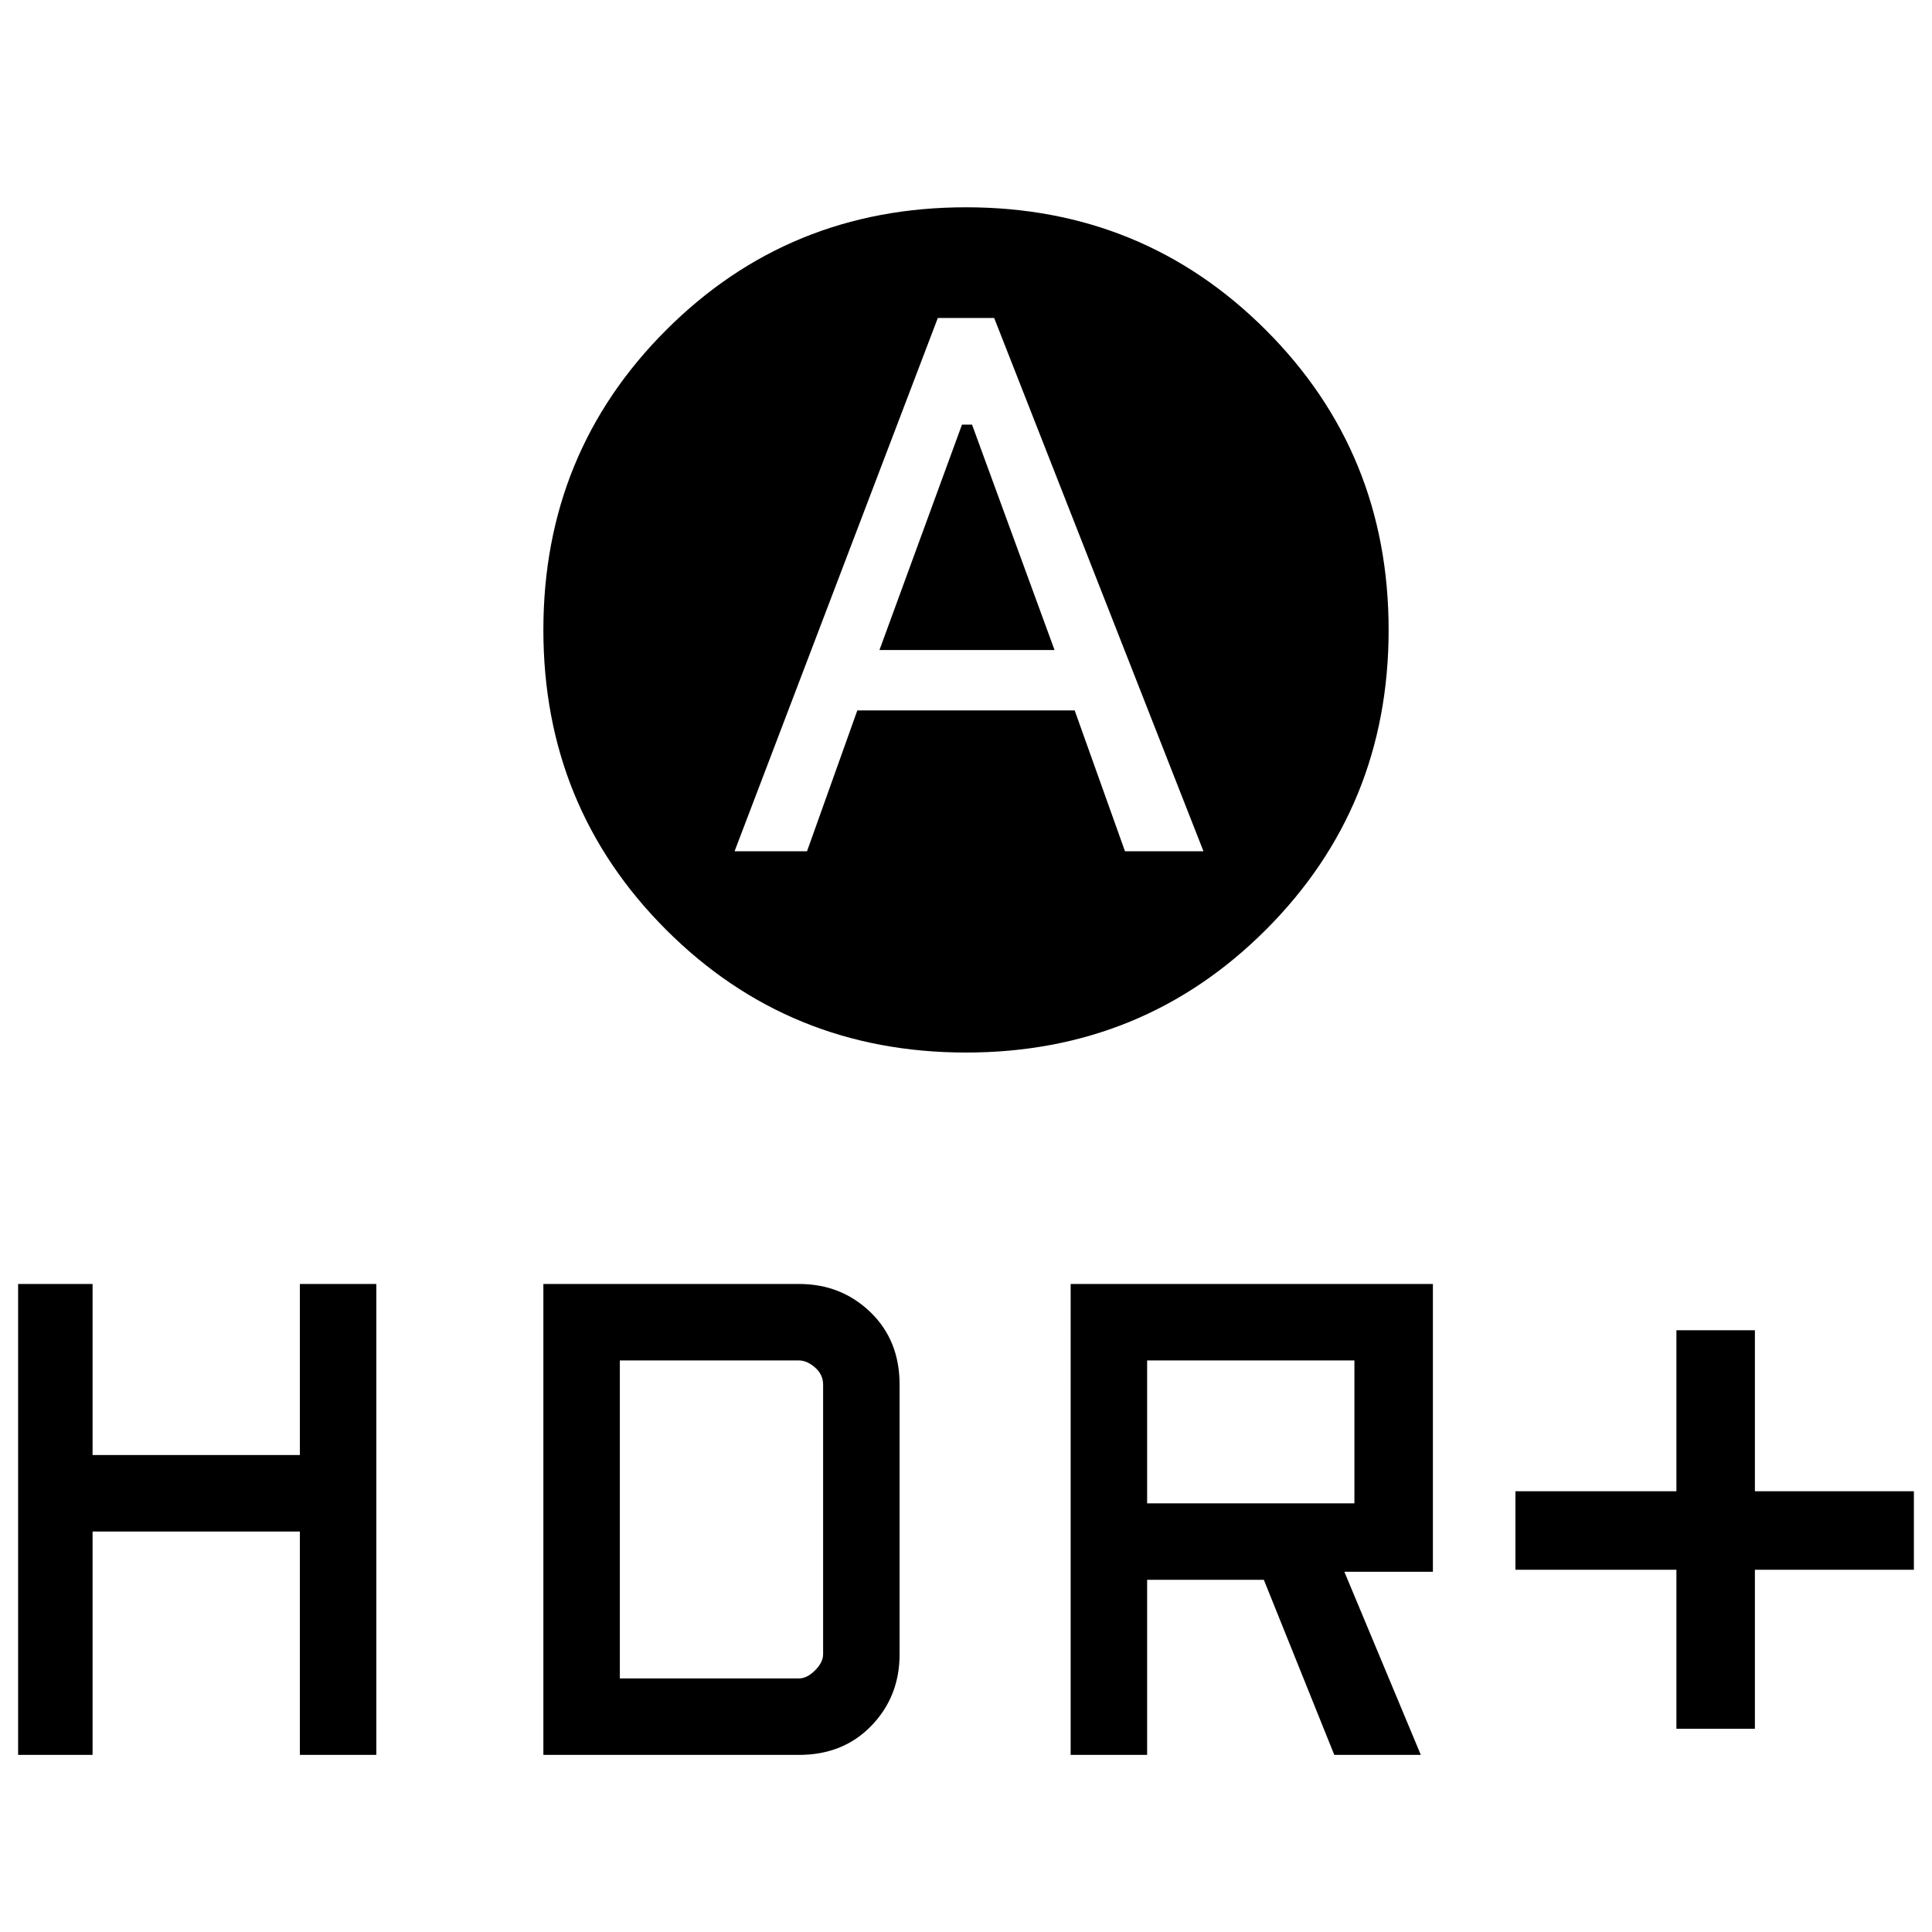 <svg xmlns="http://www.w3.org/2000/svg" height="48" width="48"><path d="m21.85 16.15 2.05-5.6h.25l2.05 5.6Zm2.15 10q-4.4 0-7.45-3.05t-3.05-7.45q0-4.4 3.05-7.45T24 5.15q4.4 0 7.45 3.05t3.05 7.45q0 4.4-3.05 7.45T24 26.15Zm-5.75-5h1.8l1.25-3.5h5.4l1.25 3.5h1.95L24.7 7.9h-1.4Zm23.4 21.8V39h-4v-1.95h4v-4h1.95v4h3.95V39H43.6v3.95Zm-15.05.65V31.9h9v7.15h-2.2l1.9 4.55h-2.15l-1.75-4.35h-2.9v4.35Zm1.9-6.25h5.15V33.8H28.5ZM.45 43.6V31.9H2.3v4.25h5.15V31.9h1.9v11.7h-1.9v-5.55H2.3v5.55Zm13.05 0V31.9h6.35q1.05 0 1.775.7.725.7.725 1.8v6.7q0 1.05-.7 1.775-.7.725-1.8.725Zm1.9-1.9h4.45q.2 0 .4-.2t.2-.4v-6.7q0-.25-.2-.425t-.4-.175H15.4Z"/></svg>